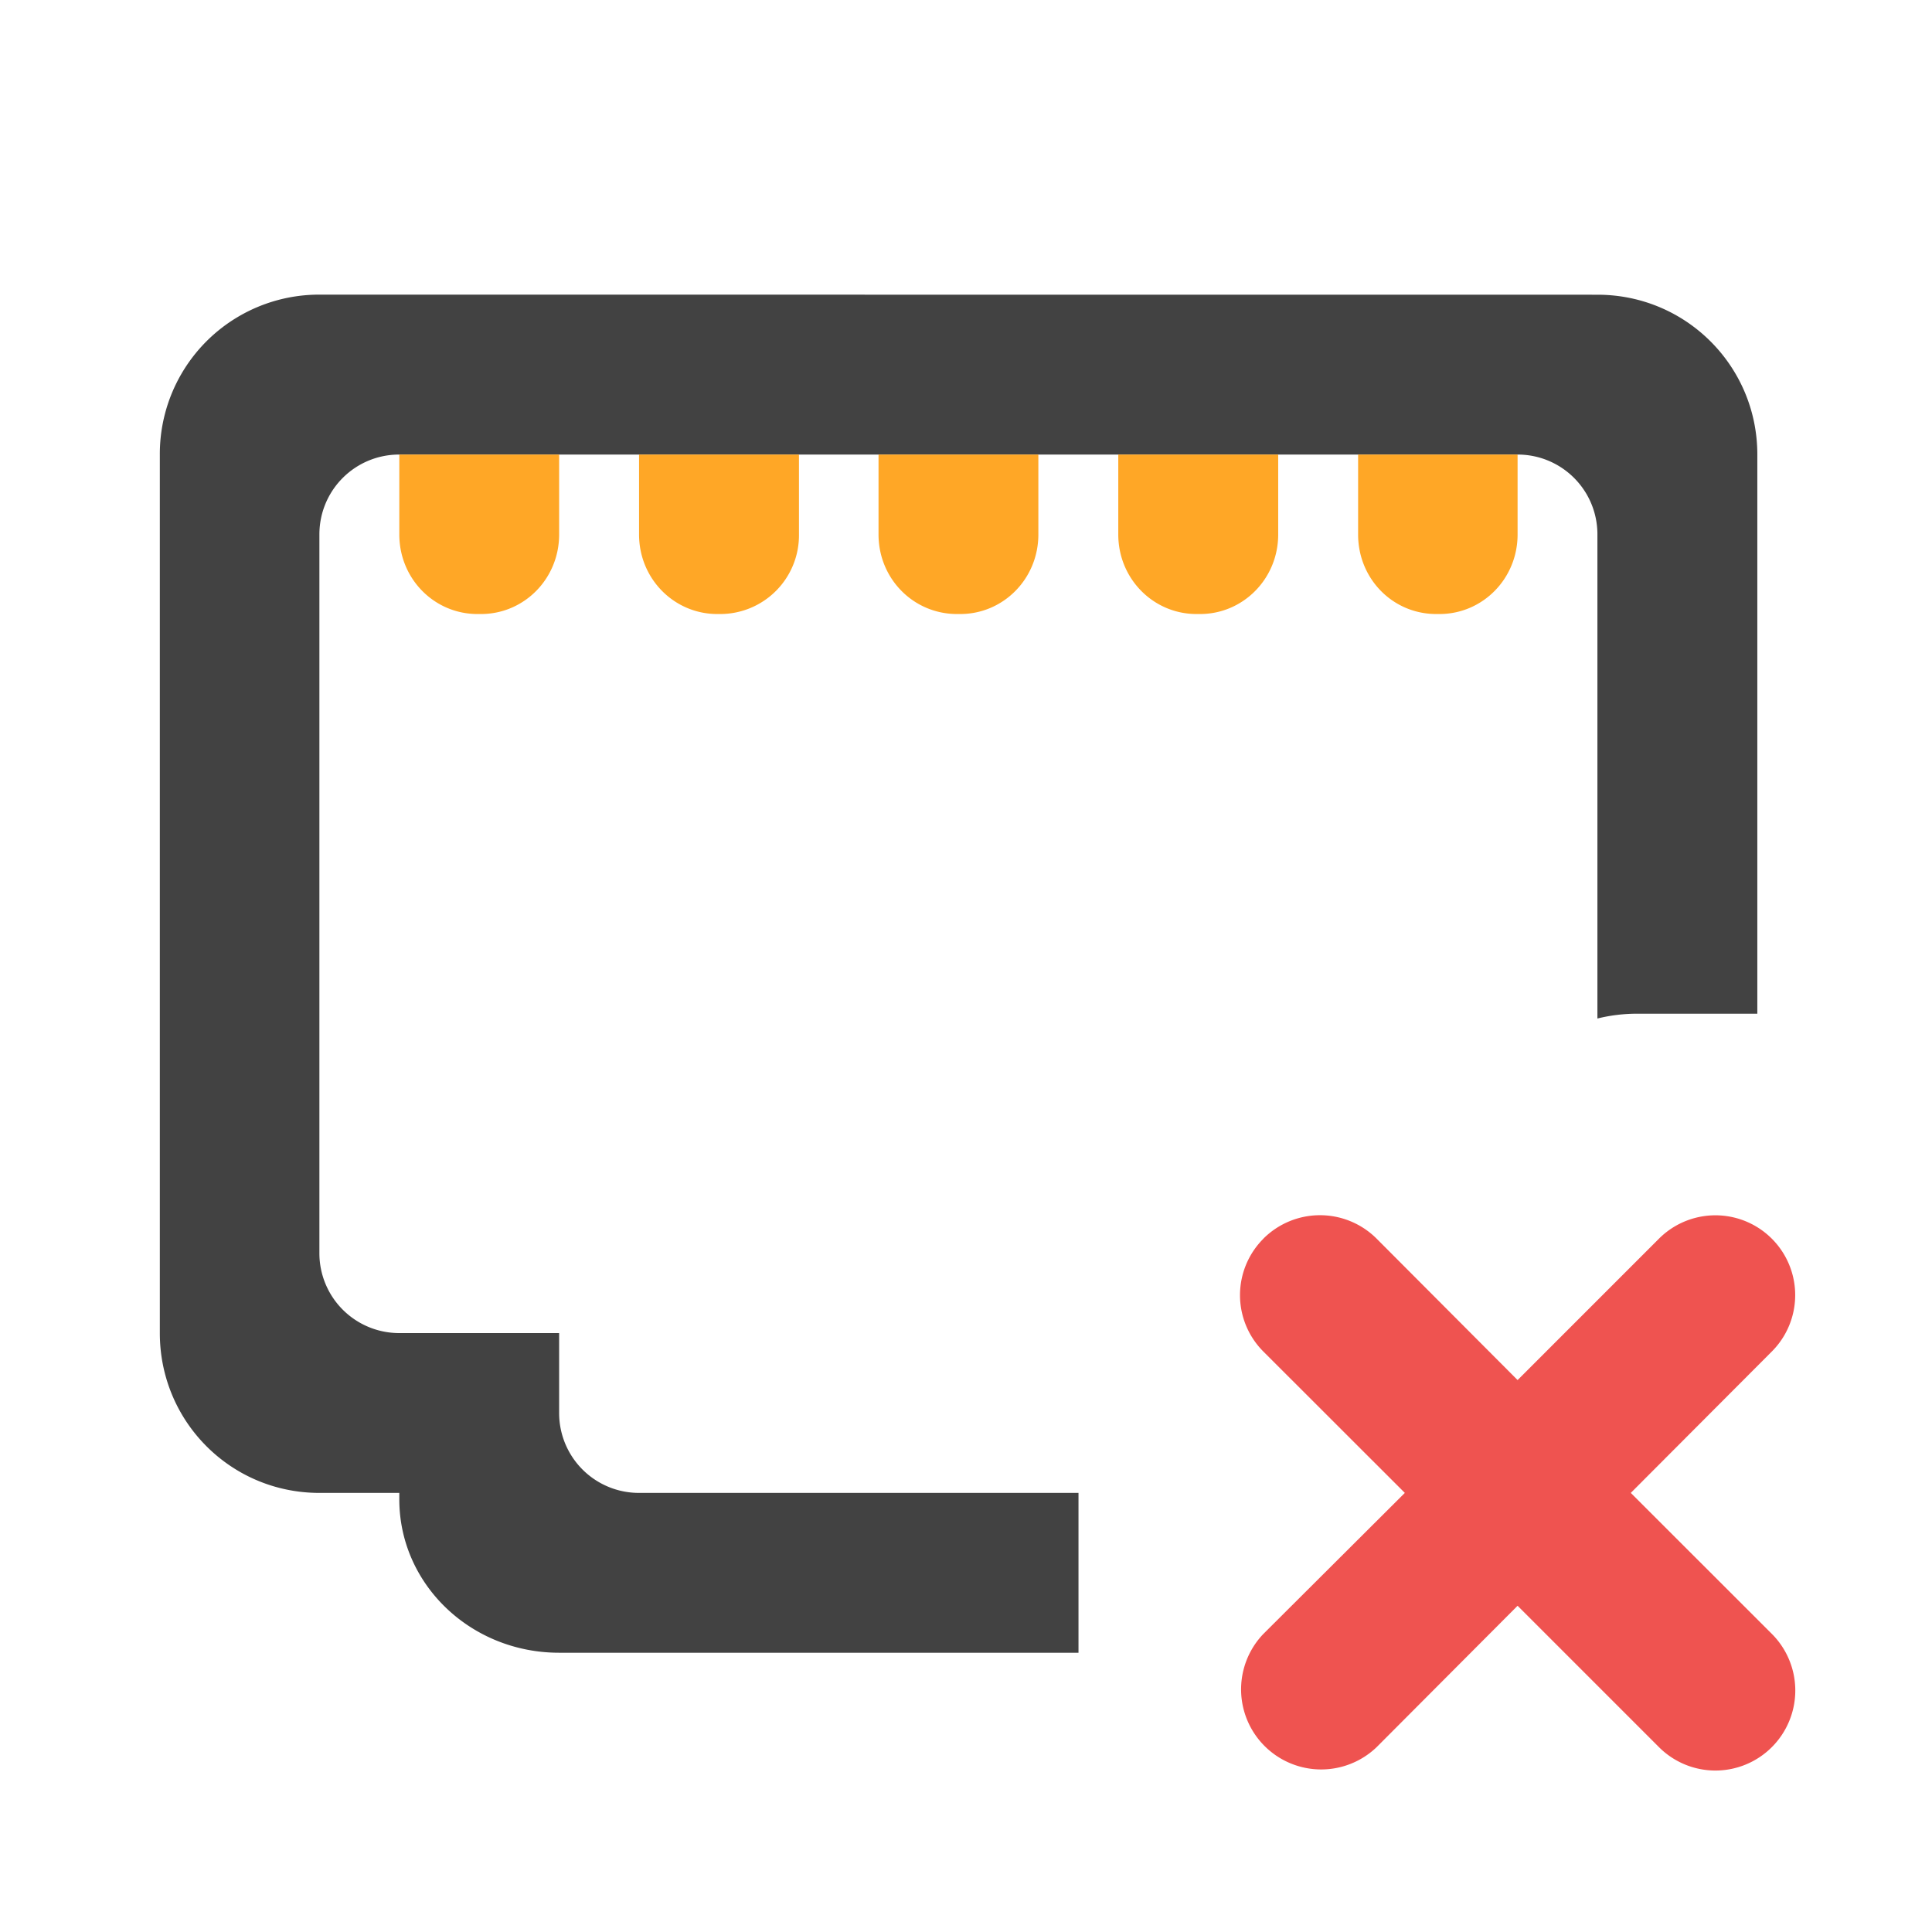 <svg xmlns="http://www.w3.org/2000/svg" width="22pt" height="22pt" viewBox="0 0 22 22"><path d="M14.387 14.105a.908.908 0 0 0 0 1.286L15.997 17l-1.61 1.605a.912.912 0 0 0 1.289 1.29l1.605-1.61 1.61 1.61a.908.908 0 0 0 1.285 0 .912.912 0 0 0 0-1.29L18.57 17l1.606-1.61a.908.908 0 1 0-1.285-1.285l-1.61 1.61-1.605-1.61a.912.912 0 0 0-1.29 0zm0 0" fill="#ef5350"/><path d="M3.637 3.355a1.814 1.814 0 0 0-1.817 1.82V15.18c0 1.008.809 1.82 1.817 1.82h.91v.074c0 .965.812 1.746 1.82 1.746h5.914V17H7.277a.909.909 0 0 1-.91-.91v-.91h-1.82a.909.909 0 0 1-.91-.91V6.086c0-.504.406-.91.91-.91H17.28c.504 0 .91.406.91.91v5.512c.145-.036.297-.055.457-.055h1.364V5.176c0-1.008-.813-1.82-1.82-1.82zm0 0" fill="#424242"/><path d="M10.004 5.176v.91c0 .504.398.906.894.906h.036c.492 0 .89-.402.89-.906v-.91zm0 0M7.277 5.176v.91c0 .504.399.906.891.906h.035a.897.897 0 0 0 .895-.906v-.91zm0 0M4.547 5.176v.91c0 .504.398.906.89.906h.04c.492 0 .89-.402.89-.906v-.91zm0 0M12.734 5.176v.91c0 .504.399.906.891.906h.04c.491 0 .89-.402.89-.906v-.91zm0 0M15.465 5.176v.91c0 .504.394.906.89.906h.036c.492 0 .89-.402.89-.906v-.91zm0 0" fill="#ffa726"/></svg>